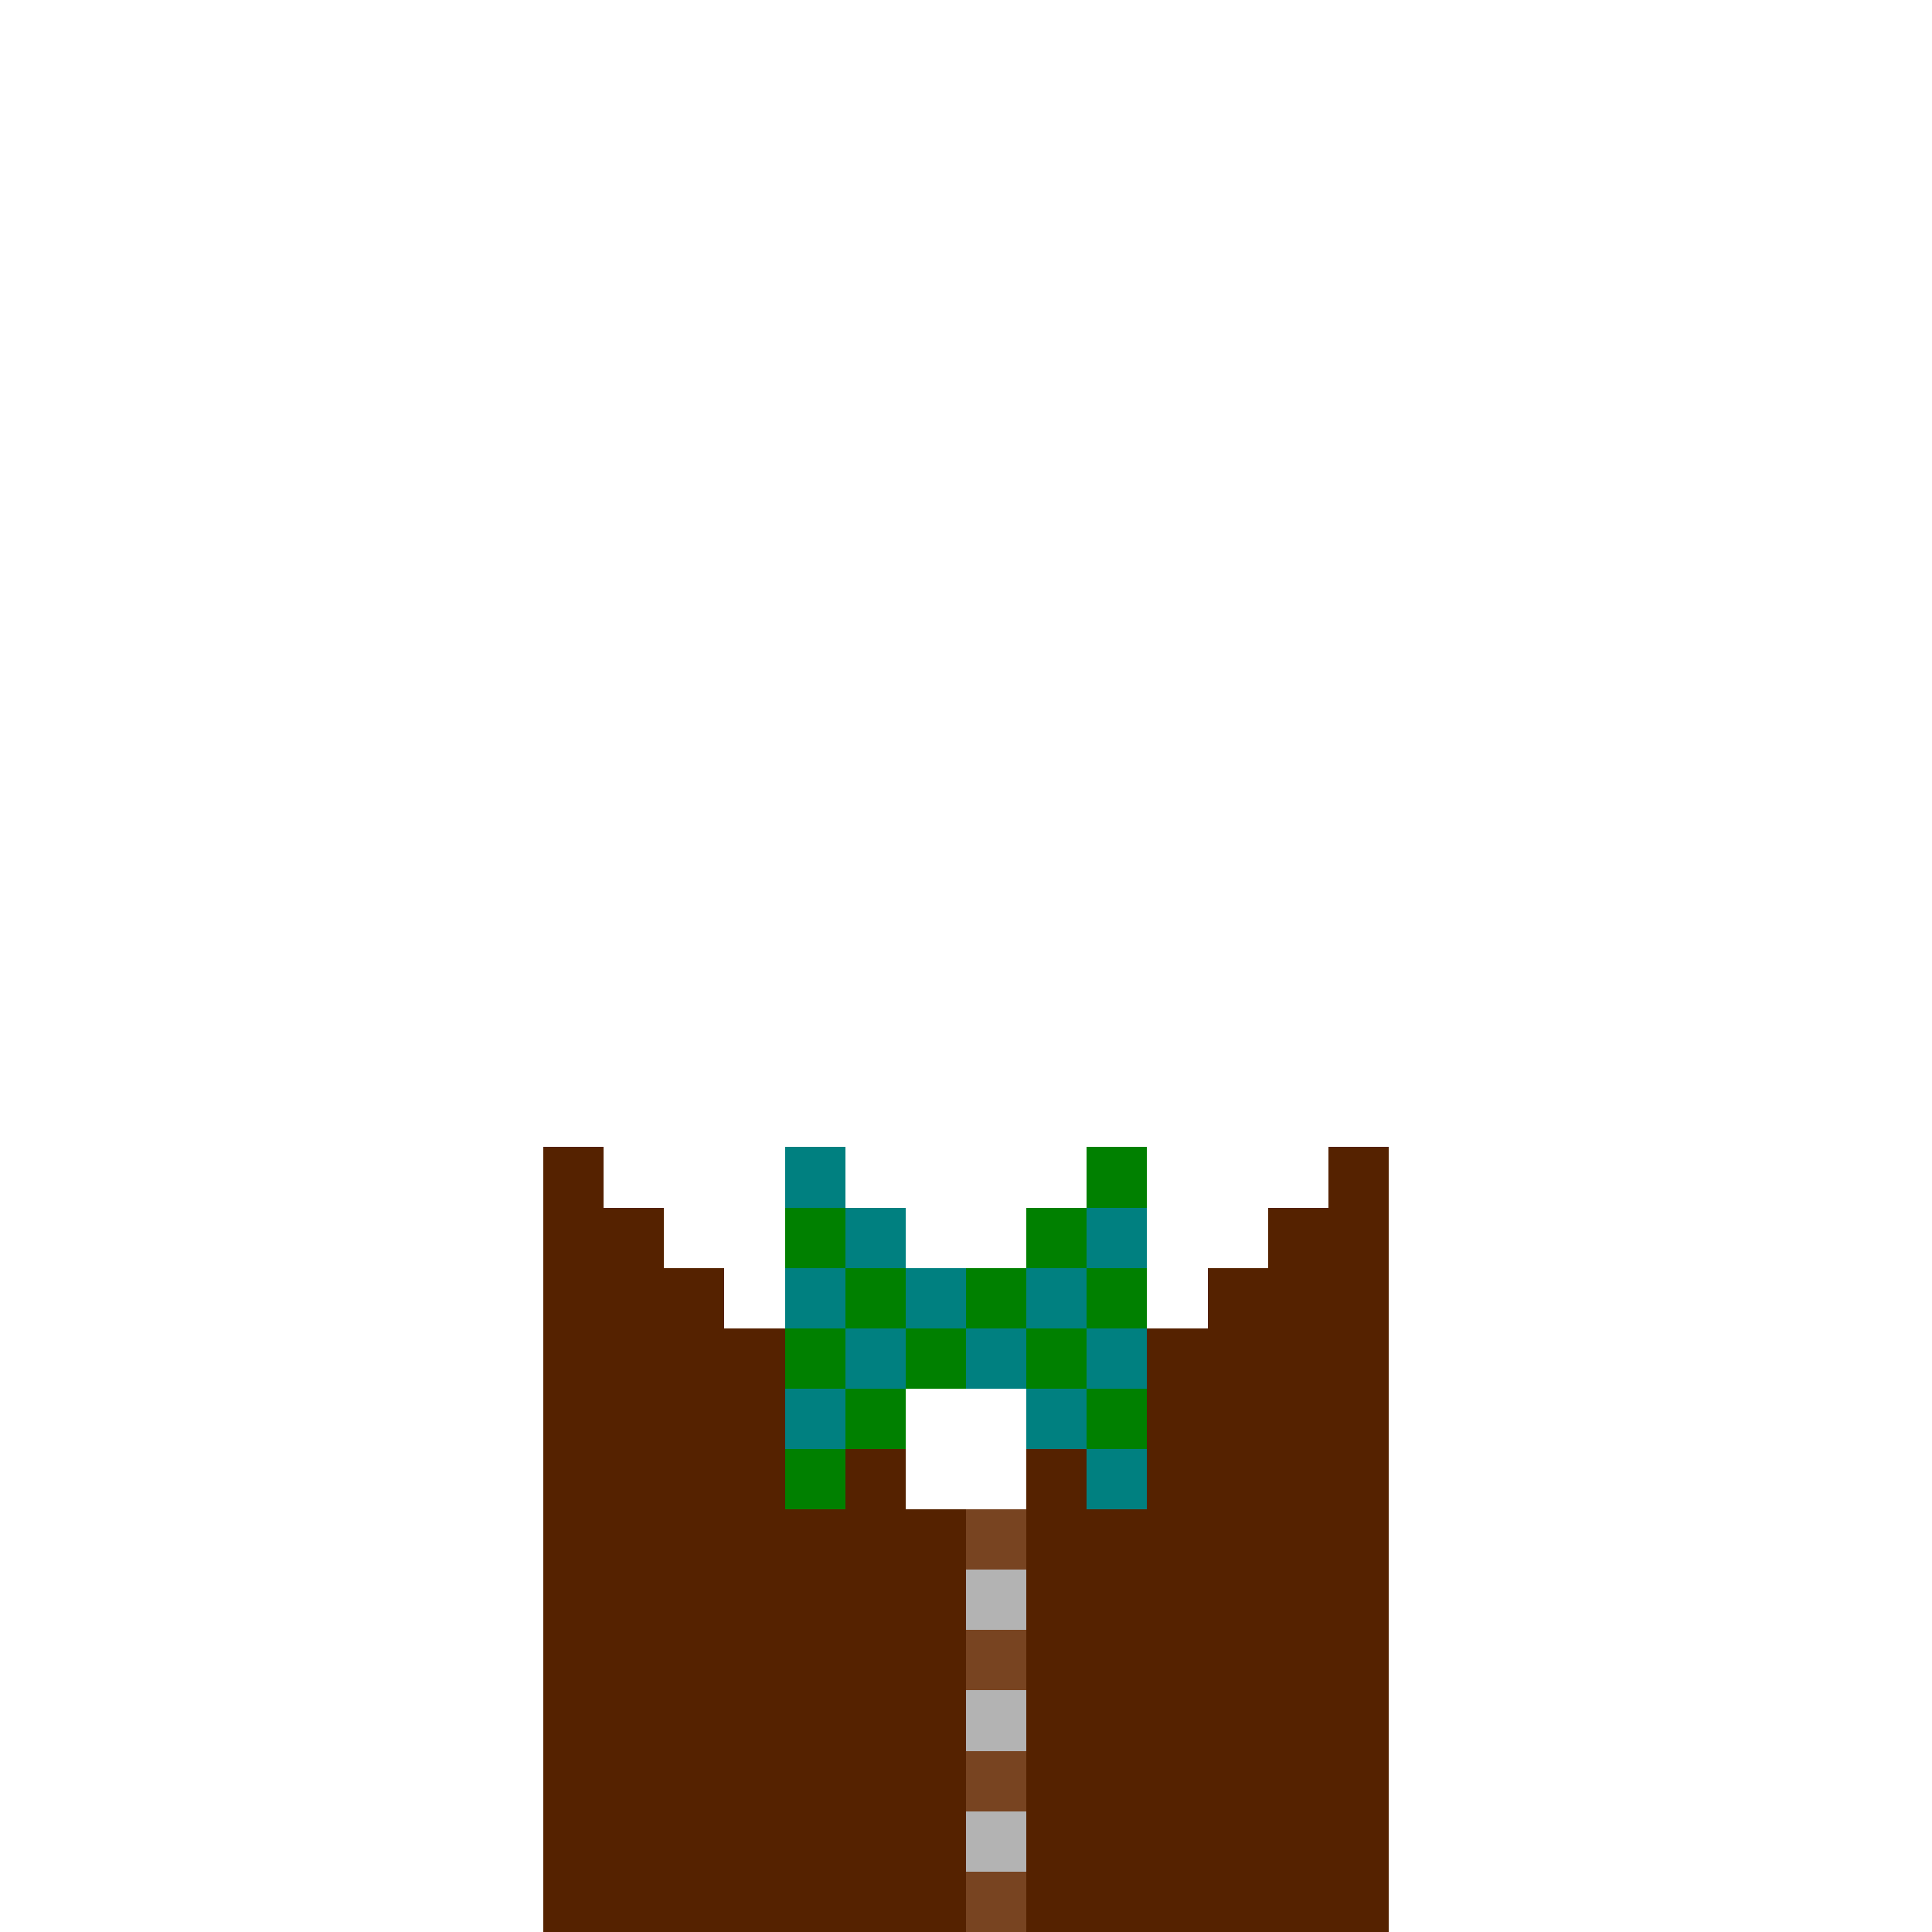 <?xml version="1.0" encoding="UTF-8" standalone="no"?>
<!-- Created with Inkscape (http://www.inkscape.org/) -->

<svg
   width="320"
   height="320"
   viewBox="0 0 84.667 84.667"
   version="1.1"
   id="svg5"
   shape-rendering="crispEdges"
   xmlns="http://www.w3.org/2000/svg"
   xmlns:svg="http://www.w3.org/2000/svg">
  <defs
     id="defs2" />
  <g
     id="g37436"
     style="display:inline">
    <rect
       style="fill:#552200;fill-opacity:1;fill-rule:evenodd;stroke-width:0.265"
       id="rect37400"
       width="15.875"
       height="26.458"
       x="23.812"
       y="58.208" />
    <rect
       style="fill:#552200;fill-opacity:1;fill-rule:evenodd;stroke-width:0.265"
       id="rect37402"
       width="15.875"
       height="26.458"
       x="44.979"
       y="58.208" />
    <rect
       style="fill:#552200;fill-opacity:1;fill-rule:evenodd;stroke-width:0.265"
       id="rect37404"
       width="2.646"
       height="18.521"
       x="39.688"
       y="66.146" />
    <rect
       style="fill:#552200;fill-opacity:1;fill-rule:evenodd;stroke-width:0.265"
       id="rect37406"
       width="7.938"
       height="2.646"
       x="52.917"
       y="55.562" />
    <rect
       style="fill:#552200;fill-opacity:1;fill-rule:evenodd;stroke-width:0.265"
       id="rect37408"
       width="5.292"
       height="2.646"
       x="55.562"
       y="52.917" />
    <rect
       style="fill:#552200;fill-opacity:1;fill-rule:evenodd;stroke-width:0.265"
       id="rect37410"
       width="2.646"
       height="2.646"
       x="58.208"
       y="50.271" />
    <rect
       style="fill:#552200;fill-opacity:1;fill-rule:evenodd;stroke-width:0.265"
       id="rect37412"
       width="7.938"
       height="2.646"
       x="23.812"
       y="55.562" />
    <rect
       style="fill:#552200;fill-opacity:1;fill-rule:evenodd;stroke-width:0.265"
       id="rect37414"
       width="5.292"
       height="2.646"
       x="23.812"
       y="52.917" />
    <rect
       style="fill:#552200;fill-opacity:1;fill-rule:evenodd;stroke-width:0.265"
       id="rect37416"
       width="2.646"
       height="2.646"
       x="23.812"
       y="50.271" />
    <rect
       style="fill:#784421;fill-opacity:1;fill-rule:evenodd;stroke-width:0.265"
       id="rect37418"
       width="2.646"
       height="18.521"
       x="42.333"
       y="66.146" />
    <rect
       style="fill:#b3b3b3;fill-opacity:1;fill-rule:evenodd;stroke-width:0.265"
       id="rect37420"
       width="2.646"
       height="2.646"
       x="42.333"
       y="68.792" />
    <rect
       style="fill:#b3b3b3;fill-opacity:1;fill-rule:evenodd;stroke-width:0.265"
       id="rect37422"
       width="2.646"
       height="2.646"
       x="42.333"
       y="74.083" />
    <rect
       style="fill:#b3b3b3;fill-opacity:1;fill-rule:evenodd;stroke-width:0.265"
       id="rect37424"
       width="2.646"
       height="2.646"
       x="42.333"
       y="79.375" />
    <rect
       style="fill:#008000;fill-opacity:1;fill-rule:evenodd;stroke-width:0.265"
       id="rect37426"
       width="15.875"
       height="5.292"
       x="34.396"
       y="55.562" />
    <rect
       style="fill:#008000;fill-opacity:1;fill-rule:evenodd;stroke-width:0.265"
       id="rect37428"
       width="5.292"
       height="10.583"
       x="34.396"
       y="52.917" />
    <rect
       style="fill:#008000;fill-opacity:1;fill-rule:evenodd;stroke-width:0.265"
       id="rect37430"
       width="5.292"
       height="10.583"
       x="44.979"
       y="52.917" />
    <rect
       style="fill:#008000;fill-opacity:1;fill-rule:evenodd;stroke-width:0.265"
       id="rect37432"
       width="2.646"
       height="15.875"
       x="47.625"
       y="50.271" />
    <rect
       style="fill:#008000;fill-opacity:1;fill-rule:evenodd;stroke-width:0.265"
       id="rect37434"
       width="2.646"
       height="15.875"
       x="34.396"
       y="50.271" />
    <rect
       style="fill:#008080;fill-opacity:1;fill-rule:evenodd;stroke-width:0.265"
       id="rect37570"
       width="2.646"
       height="2.646"
       x="47.625"
       y="52.917" />
    <rect
       style="fill:#008080;fill-opacity:1;fill-rule:evenodd;stroke-width:0.265"
       id="rect37594"
       width="2.646"
       height="2.646"
       x="47.625"
       y="58.208" />
    <rect
       style="fill:#008080;fill-opacity:1;fill-rule:evenodd;stroke-width:0.265"
       id="rect37596"
       width="2.646"
       height="2.646"
       x="47.625"
       y="63.5" />
    <rect
       style="fill:#008080;fill-opacity:1;fill-rule:evenodd;stroke-width:0.265"
       id="rect37598"
       width="2.646"
       height="2.646"
       x="44.979"
       y="60.854" />
    <rect
       style="fill:#008080;fill-opacity:1;fill-rule:evenodd;stroke-width:0.265"
       id="rect37600"
       width="2.646"
       height="2.646"
       x="44.979"
       y="55.562" />
    <rect
       style="fill:#008080;fill-opacity:1;fill-rule:evenodd;stroke-width:0.265"
       id="rect37602"
       width="2.646"
       height="2.646"
       x="42.333"
       y="58.208" />
    <rect
       style="fill:#008080;fill-opacity:1;fill-rule:evenodd;stroke-width:0.265"
       id="rect37604"
       width="2.646"
       height="2.646"
       x="39.688"
       y="55.562" />
    <rect
       style="fill:#008080;fill-opacity:1;fill-rule:evenodd;stroke-width:0.265"
       id="rect37606"
       width="2.646"
       height="2.646"
       x="37.042"
       y="58.208" />
    <rect
       style="fill:#008080;fill-opacity:1;fill-rule:evenodd;stroke-width:0.265"
       id="rect37608"
       width="2.646"
       height="2.646"
       x="37.042"
       y="52.917" />
    <rect
       style="fill:#008080;fill-opacity:1;fill-rule:evenodd;stroke-width:0.265"
       id="rect37610"
       width="2.646"
       height="2.646"
       x="34.396"
       y="50.271" />
    <rect
       style="fill:#008080;fill-opacity:1;fill-rule:evenodd;stroke-width:0.265"
       id="rect37612"
       width="2.646"
       height="2.646"
       x="34.396"
       y="55.562" />
    <rect
       style="fill:#008080;fill-opacity:1;fill-rule:evenodd;stroke-width:0.265"
       id="rect37614"
       width="2.646"
       height="2.646"
       x="34.396"
       y="60.854" />
  </g>
</svg>
